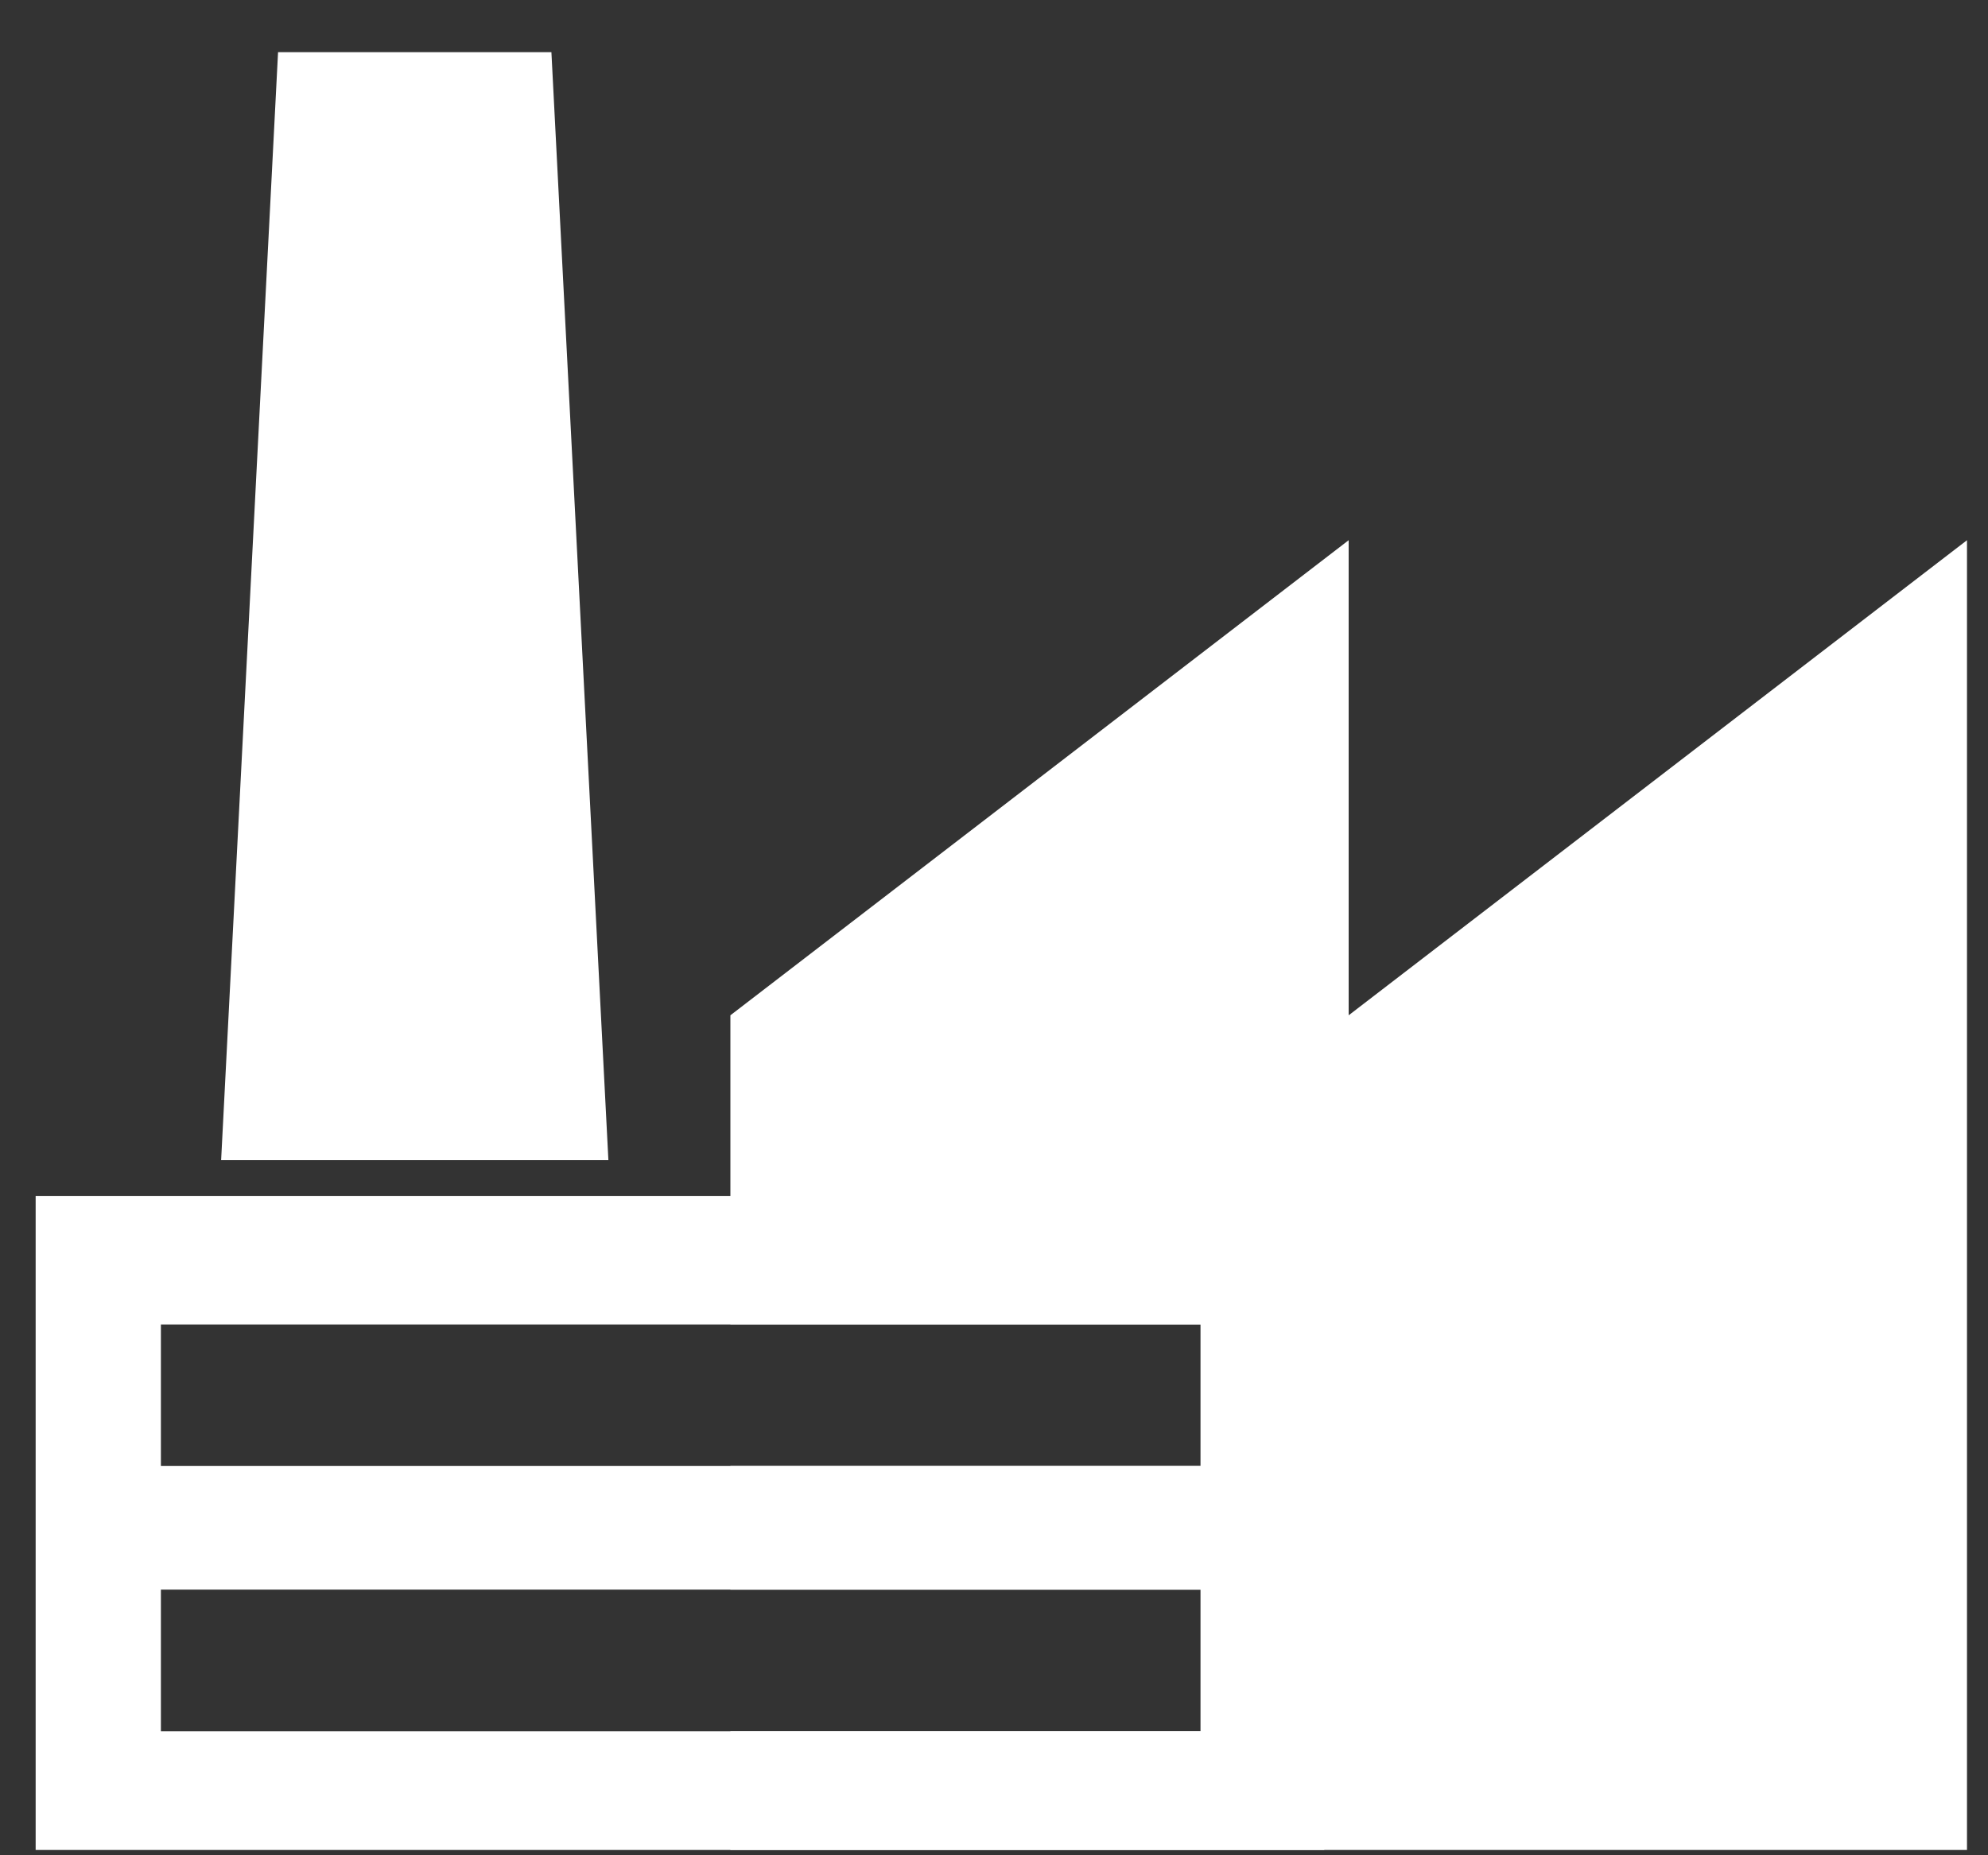<svg width="30" height="28" viewBox="0 0 30 28" fill="none" xmlns="http://www.w3.org/2000/svg">
<rect x="0" y="0" width="30" height="28" fill="#333333" stroke="none"/>
<path d="M20.352 8.153V27.92H11.022V26.128H18.118V23.991H11.022V22.125H18.118V19.989H11.022V15.323L20.352 8.153Z" fill="white"/>
<path d="M29.683 8.153L20.352 15.323V27.92H29.683V8.153Z" fill="white"/>
<path d="M8.321 0.787H4.196L3.337 17.509H9.181L8.321 0.787Z" fill="white"/>
<path d="M0.538 18.049V27.92H19.984V18.049H0.538ZM18.118 26.128H2.428V23.991H18.118V26.128ZM18.118 22.125H2.428V19.989H18.118V22.125Z" fill="white"/>
</svg>
